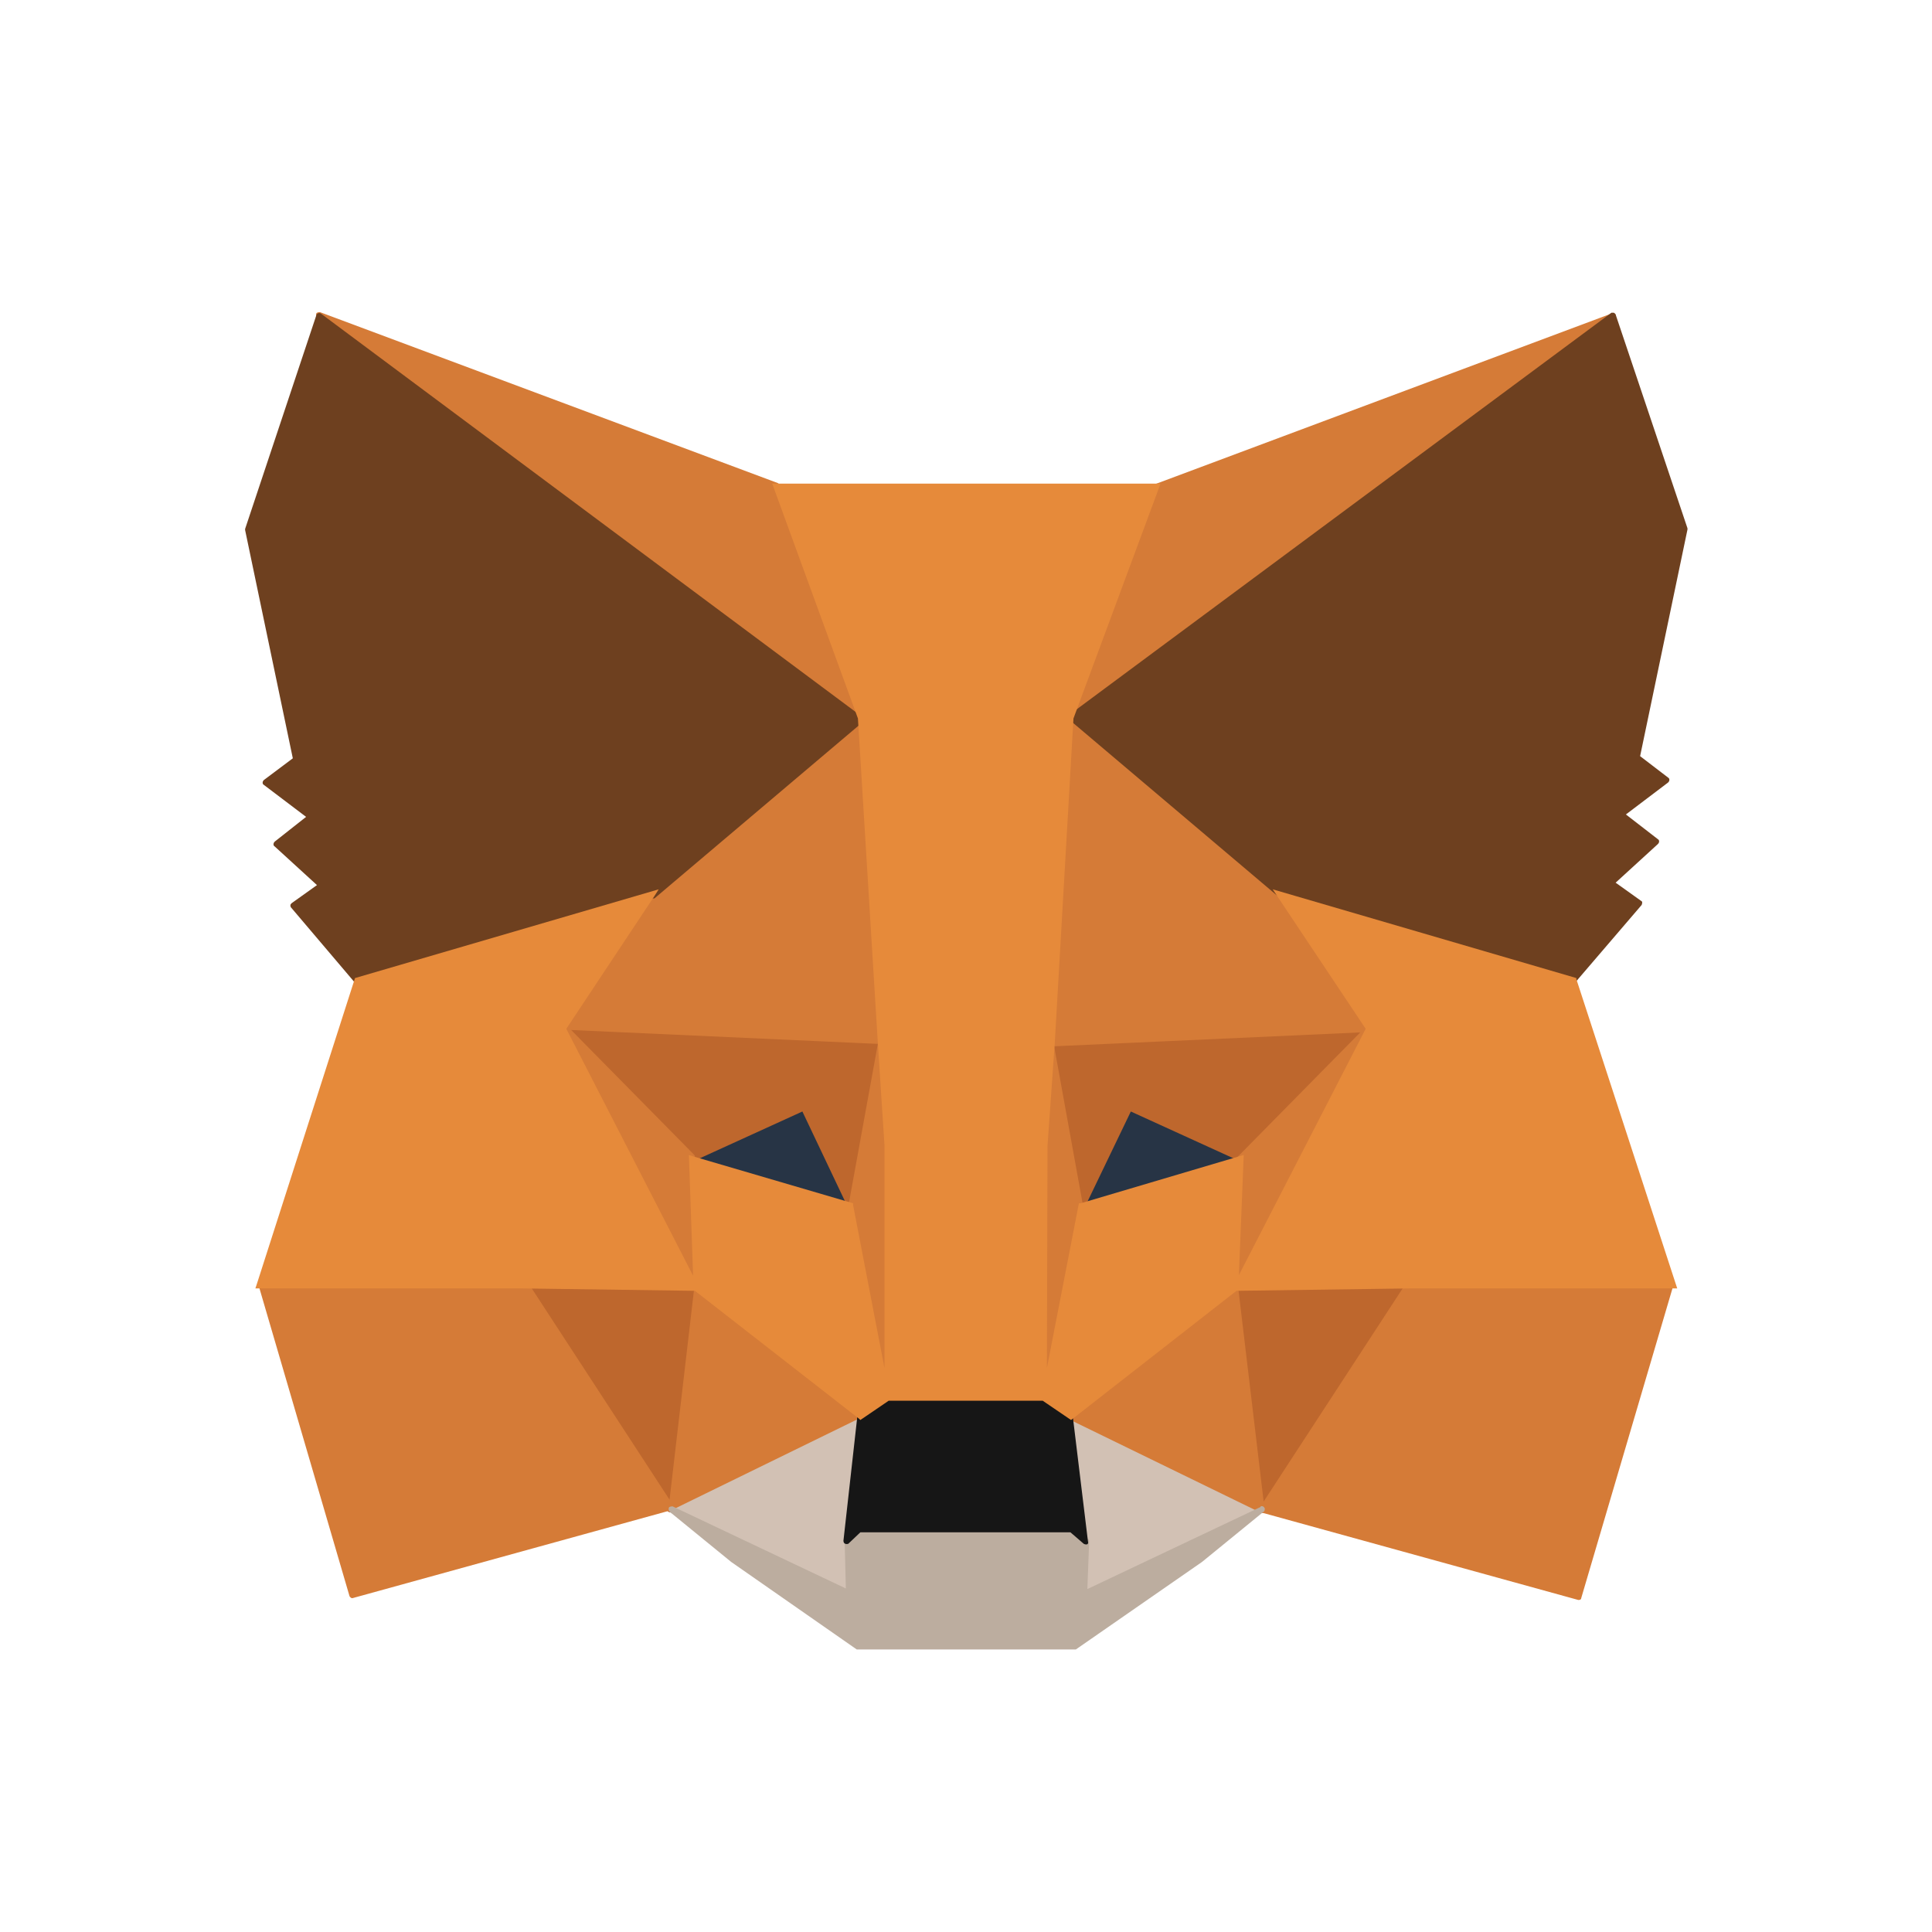 <svg width="32" height="32" fill="none" viewBox="0 0 32 32" xmlns="http://www.w3.org/2000/svg"><path fill="none" d="M16 32c8.837 0 16-7.163 16-16S24.837 0 16 0 0 7.163 0 16s7.163 16 16 16"/><path fill="#D2C1B4" d="m20.92 24.96-3.16-1.54h-.05c-.01 0-.02.03-.02.04l.25 2.05-.03.87s0 .03.02.04h.05l2.94-1.39s.03-.02.03-.04-.01-.03-.03-.04zM14.28 23.42s-.03-.01-.05 0l-3.15 1.54s-.03.02-.03.04.01.03.03.04l2.94 1.39h.05c.01 0 .02-.02.02-.04l-.02-.86.23-2.06s0-.03-.02-.04z"/><path fill="#273445" d="m13.29 18.31-1.86.85s-.03.03-.03.04c0 .02.01.04.03.04l2.63.77h.01c.01 0 .03 0 .04-.02.01-.01.01-.03 0-.05l-.77-1.62s-.04-.03-.06-.02zM20.56 19.16l-1.87-.85s-.05 0-.06.02l-.77 1.62V20c0 .01.02.02.04.02h.01l2.64-.77s.03-.02.03-.04 0-.04-.03-.04z"/><path fill="#BE672D" d="m11.55 21.17-2.92.08s-.03.01-.04.03v.05l2.47 3.7s.02.02.04.02h.01c.02 0 .03-.02.04-.04l.45-3.79s0-.03-.01-.04l-.04-.02zM14.58 17.23 9.33 17s-.04.01-.04.03v.05l2.13 2.16s.03.02.05 0l1.82-.83.75 1.58s.02.03.04.03.04-.02.04-.04l.49-2.7v-.04c0-.01-.02-.02-.03-.02zM23.37 21.25l-2.92-.08s-.03 0-.04.02c0 0-.01.02-.01.04l.45 3.79s.02.04.04.04h.01c.02 0 .03 0 .04-.02l2.47-3.7s.01-.03 0-.05c0-.01-.02-.02-.04-.03zM20.59 19.23l2.12-2.16s.02-.03 0-.05c0-.02-.02-.03-.04-.03l-5.24.23s-.03 0-.03.02c0 .01-.01.02 0 .04l.49 2.7s.02.04.04.04.03-.01.04-.03l.76-1.58 1.82.83h.05z"/><path fill="#D57B37" d="M27.75 21.27s-.02-.02-.04-.02l-4.34-.08s-.03 0-.04.02l-2.4 3.68-.42-3.53 2.2-4.28v-.05l-1.48-2.23-3.31-2.95 8.83-6.56s.02-.04.01-.06a.05.05 0 0 0-.06-.02l-7.57 2.83s-.02.01-.03.03l-1.49 3.52-.03-.03s-.03-.01-.05 0c-.02 0-.03.02-.03.04v.28l-.12.26c0 .02 0 .04.01.06h.06l.03-.03-.11 5.14-.25 1.68.11 4.2s.02.04.04.05c0 0 .04-.02.05-.04l.62-3.18v-.02l-.48-2.65 5.07-.23-2.04 2.07s-.01.02-.01.03l-.09 2.11-2.71 2.11s-.02.03-.02.04.01.03.03.04l3.16 1.54 5.29 1.46h.01c.02 0 .04-.01.04-.03l1.52-5.16v-.04zM14.63 17.27l-.17-5.05h.06c.02-.01.02-.04.02-.05l-.08-.2v-.34s-.02-.03-.04-.04h-.05l-.04.04-1.42-3.6s-.01-.02-.03-.03L5.3 5.17s-.05 0-.06.02 0 .05.01.06l8.77 6.63-3.25 2.88-1.47 2.23s-.01.03 0 .05l2.2 4.28-.41 3.52-2.4-3.68s-.02-.02-.04-.02l-4.33.08s-.03 0-.04.02-.01.03 0 .04l1.51 5.16s.02.03.04.03h.01l5.29-1.46 3.15-1.54s.02-.02.03-.04 0-.03-.02-.04l-2.71-2.11-.07-2.12s0-.02-.01-.03l-2.04-2.07 5.08.23-.48 2.64v.02l.62 3.18s.02.04.05.04c0 0 .04-.02.04-.04l.14-4.2-.26-1.68z"/><path fill="#BCAD9F" d="m20.88 24.96-2.87 1.36.03-.79s0-.03-.02-.04l-.23-.21s-.02-.01-.03-.01h-3.52s-.02 0-.03.01l-.21.21s-.01.02-.01.03l.02.79-2.87-1.36s-.05 0-.06.02 0 .05 0 .06l1.03.84 2.08 1.45h3.63l2.09-1.45 1.03-.84s.02-.04 0-.06a.05.05 0 0 0-.06-.02z"/><path fill="#161616" d="M17.78 23.46s0-.03-.02-.03l-.45-.31h-2.64l-.45.31s-.02.02-.02.03l-.23 2.06s0 .04.03.05.04 0 .05 0l.2-.19h3.48l.22.19s.02.01.03.01H18c.02 0 .03-.03.02-.05l-.25-2.06z"/><path fill="#6E401F" d="M5.31 5.19s-.03-.01-.04 0c-.01 0-.03.02-.03.03L4.06 8.76v.02l.79 3.78-.48.36s-.02.02-.02.04c0 .01 0 .03.02.04l.7.53-.52.41s-.02.02-.02.04c0 .01 0 .03.02.04l.7.64-.42.3s-.02.02-.02.03 0 .03.01.04l1.07 1.26s.02.02.04.02h.01l4.88-1.43h.02l3.45-2.92s.02-.02.02-.04c0-.01 0-.03-.02-.04zM27.16 12.55l.79-3.78v-.02l-1.19-3.54s-.02-.03-.03-.03h-.04l-8.98 6.66s-.02.02-.02.04c0 .01 0 .03.02.04l3.45 2.92h.02l4.88 1.43h.01c.01 0 .03 0 .04-.02l1.08-1.26s.01-.02.01-.04c0-.01 0-.02-.02-.03l-.42-.3.7-.64s.02-.02.02-.04c0-.01 0-.03-.02-.04l-.53-.41.7-.53s.02-.02.02-.04c0-.01 0-.03-.02-.04l-.47-.36z"/><path fill="#E68A3A" d="m27.78 21.34-1.67-5.12v-.02l-5.03-1.47 1.54 2.31-2.1 4.08.08-1.99-2.7.8h-.03l-.53 2.73.01-3.68.12-1.7.31-5.38 1.42-3.83.02-.06h-6.43l1.42 3.89.33 5.38.11 1.69v3.69l-.52-2.7v-.03l-2.66-.78-.06-.02.07 2-2.1-4.09 1.46-2.2.07-.11-5.03 1.47-1.63 5.08-.02.06h4.4l2.88.04 2.72 2.12.02.02.47-.32h2.55l.47.32 2.74-2.14 2.89-.04z"/></svg>